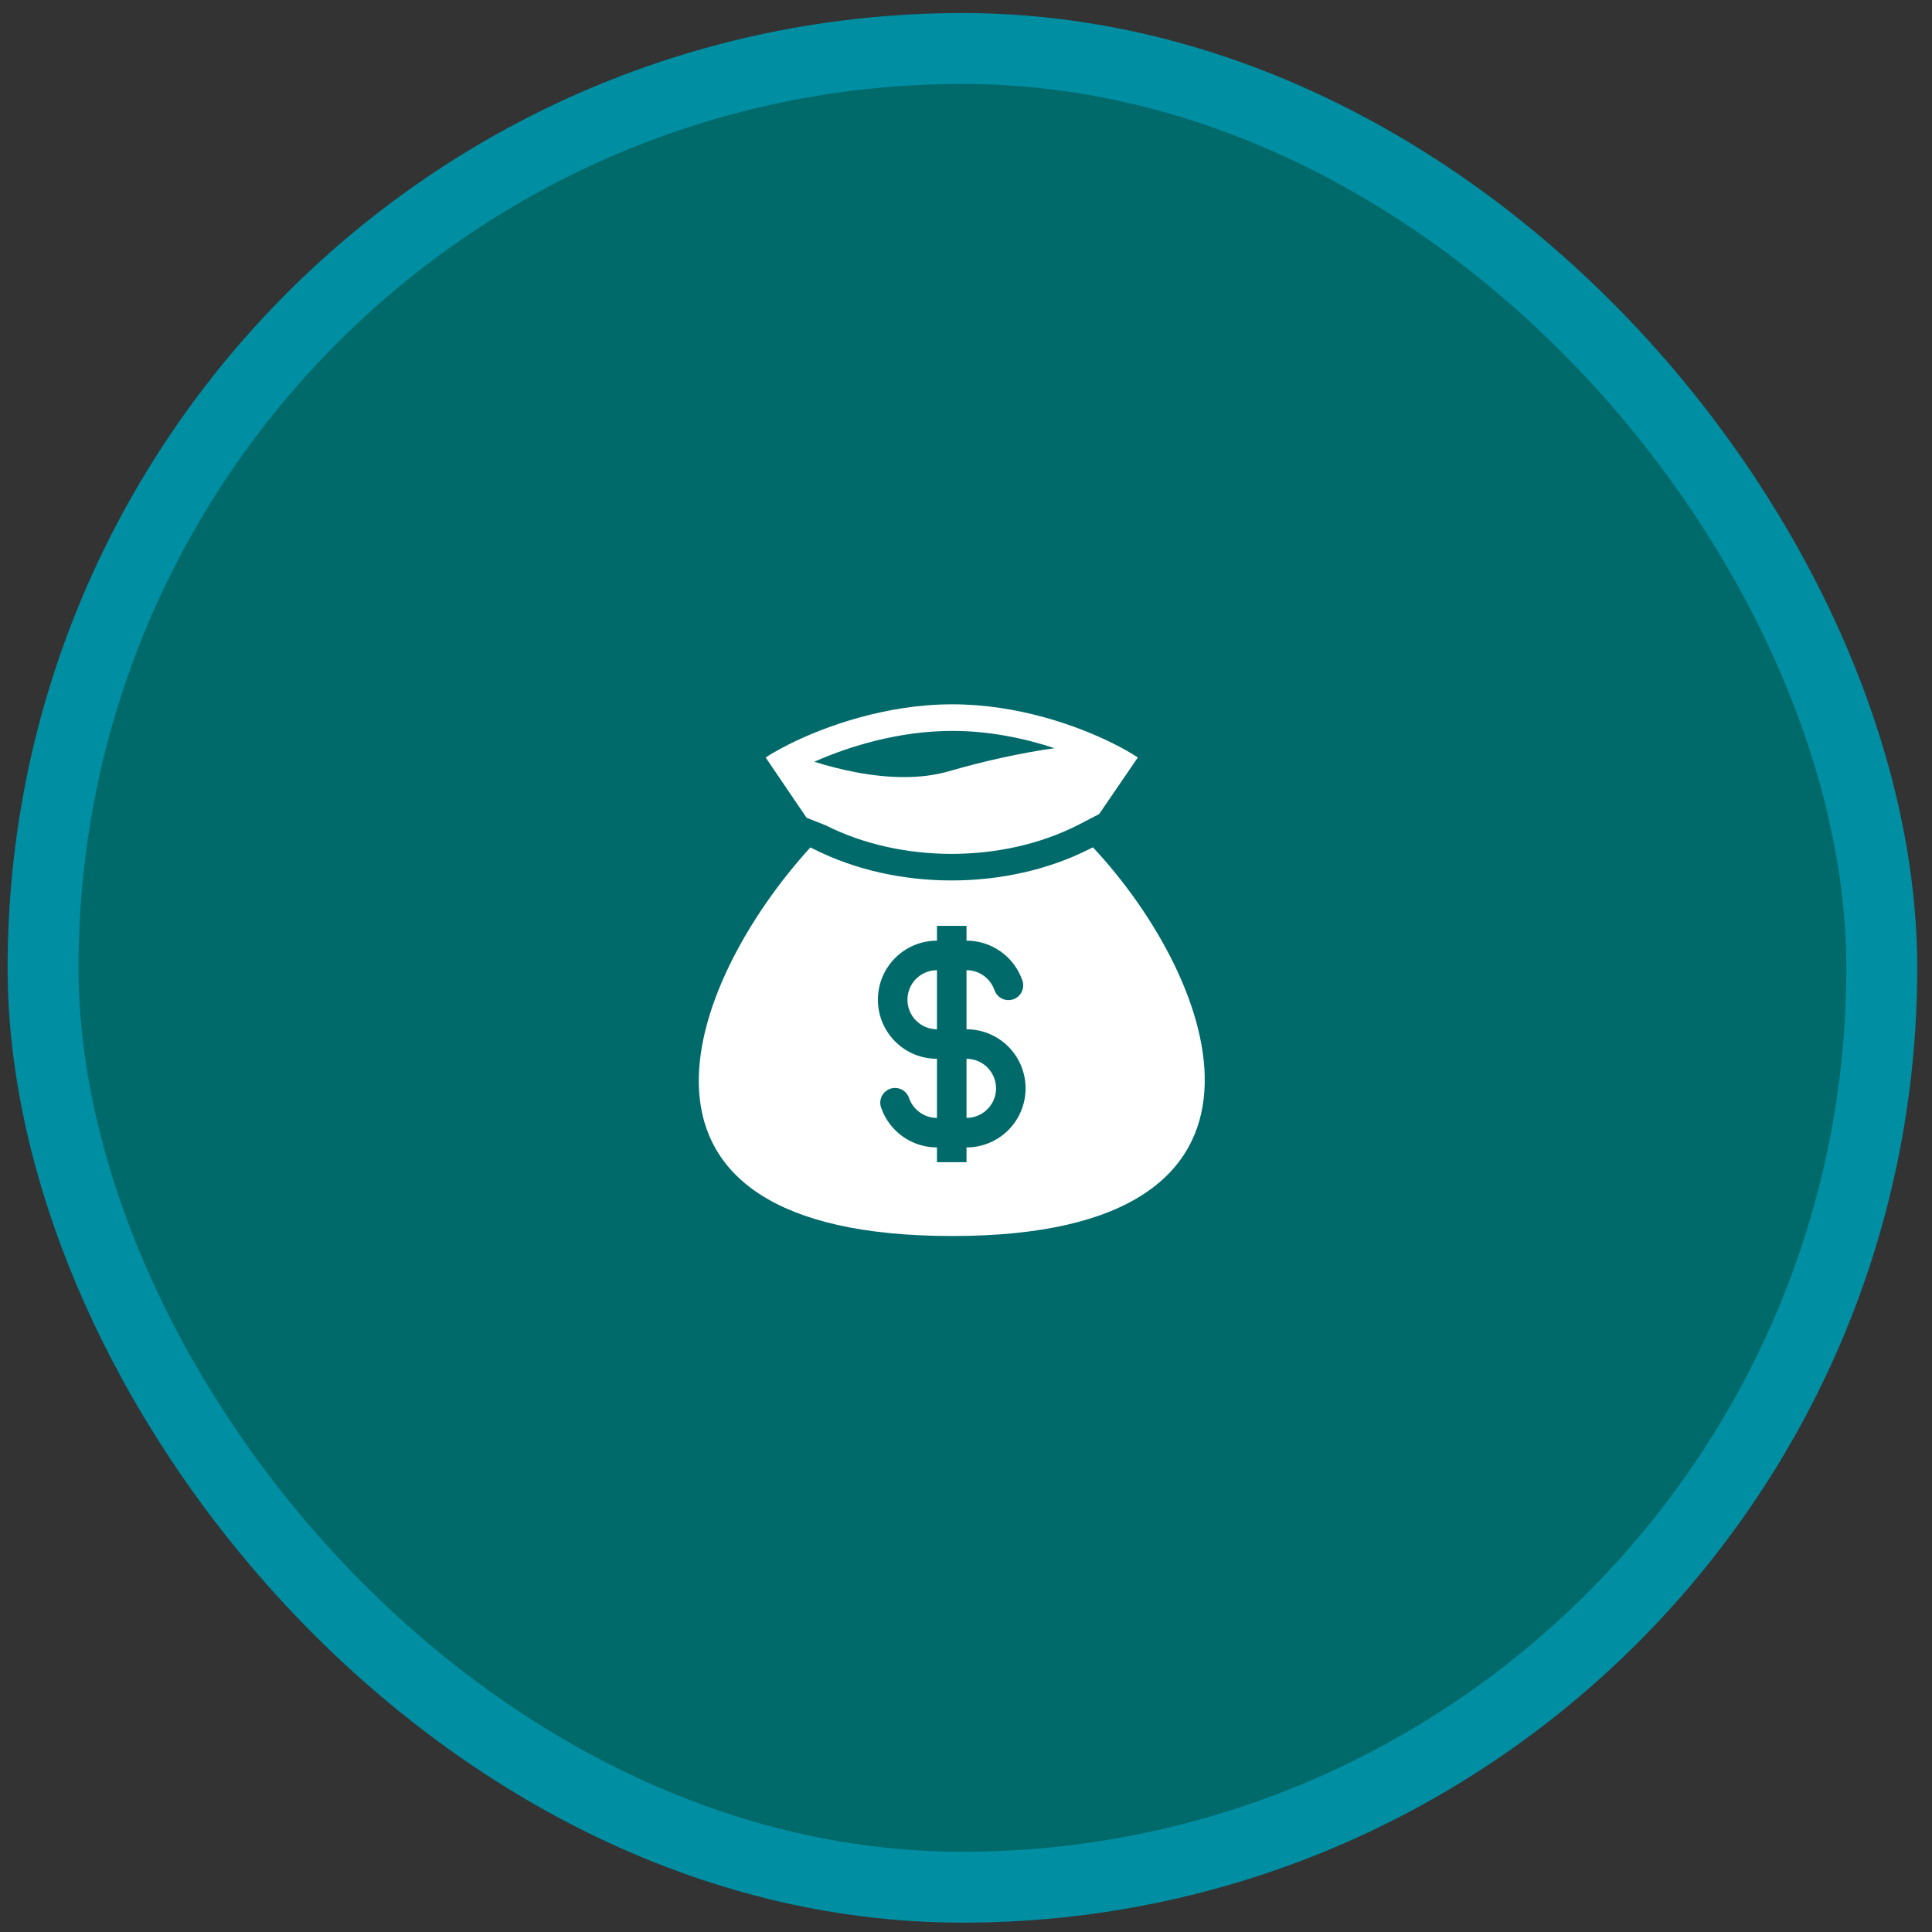 <svg width="109" height="109" viewBox="0 0 109 109" fill="none" xmlns="http://www.w3.org/2000/svg">
<rect x="0" y="0" width="109" height="109" fill="#333333" stroke="none"/>
<rect x="2.429" y="2.736" width="103.737" height="103.737" rx="51.868" fill="#006969"/>
<rect x="2.429" y="2.736" width="103.737" height="103.737" rx="51.868" stroke="#008EA3" stroke-width="4"/>
<path fill-rule="evenodd" clip-rule="evenodd" d="M53.728 39.736C49.964 39.736 46.535 40.98 44.505 41.995C44.322 42.087 44.151 42.177 43.992 42.264C43.677 42.435 43.409 42.596 43.196 42.736L45.504 46.135L46.59 46.567C50.837 48.71 56.532 48.71 60.78 46.567L62.013 45.927L64.195 42.736C63.743 42.442 63.273 42.176 62.788 41.939C60.769 40.934 57.421 39.736 53.729 39.736M48.361 43.583C47.543 43.429 46.736 43.227 45.943 42.976C47.844 42.132 50.676 41.236 53.729 41.236C55.843 41.236 57.842 41.666 59.495 42.211C57.558 42.484 55.49 42.946 53.52 43.516C51.971 43.964 50.159 43.916 48.361 43.583ZM61.66 47.803L61.456 47.906C56.784 50.263 50.587 50.263 45.916 47.906L45.721 47.808C38.702 55.509 33.344 69.734 53.728 69.734C74.112 69.734 68.624 55.245 61.66 47.803ZM52.862 54.736C52.42 54.736 51.996 54.912 51.684 55.224C51.371 55.537 51.196 55.961 51.196 56.403C51.196 56.845 51.371 57.269 51.684 57.581C51.996 57.894 52.42 58.07 52.862 58.07V54.736ZM54.529 53.07V52.236H52.862V53.07C51.978 53.07 51.13 53.421 50.505 54.046C49.88 54.671 49.529 55.519 49.529 56.403C49.529 57.287 49.88 58.135 50.505 58.76C51.13 59.385 51.978 59.736 52.862 59.736V63.07C52.137 63.07 51.52 62.607 51.29 61.959C51.255 61.853 51.2 61.755 51.128 61.67C51.055 61.586 50.966 61.517 50.866 61.467C50.767 61.418 50.658 61.389 50.547 61.382C50.435 61.376 50.324 61.391 50.219 61.428C50.114 61.465 50.017 61.523 49.935 61.598C49.852 61.673 49.786 61.764 49.739 61.865C49.693 61.967 49.667 62.076 49.663 62.188C49.66 62.299 49.679 62.41 49.719 62.514C49.949 63.164 50.374 63.727 50.937 64.125C51.5 64.523 52.173 64.736 52.862 64.736V65.57H54.529V64.736C55.413 64.736 56.261 64.385 56.886 63.76C57.511 63.135 57.862 62.287 57.862 61.403C57.862 60.519 57.511 59.671 56.886 59.046C56.261 58.421 55.413 58.07 54.529 58.07V54.736C55.254 54.736 55.871 55.199 56.101 55.847C56.136 55.953 56.191 56.051 56.263 56.136C56.336 56.22 56.425 56.289 56.525 56.339C56.624 56.388 56.733 56.417 56.844 56.424C56.956 56.431 57.067 56.415 57.172 56.378C57.277 56.341 57.374 56.283 57.456 56.208C57.538 56.133 57.605 56.042 57.651 55.941C57.698 55.839 57.724 55.73 57.727 55.618C57.731 55.507 57.712 55.396 57.672 55.292C57.442 54.642 57.017 54.079 56.454 53.681C55.891 53.283 55.218 53.069 54.529 53.07ZM54.529 59.736V63.07C54.971 63.07 55.395 62.894 55.707 62.581C56.02 62.269 56.196 61.845 56.196 61.403C56.196 60.961 56.02 60.537 55.707 60.224C55.395 59.912 54.971 59.736 54.529 59.736Z" fill="white"/>
</svg>
